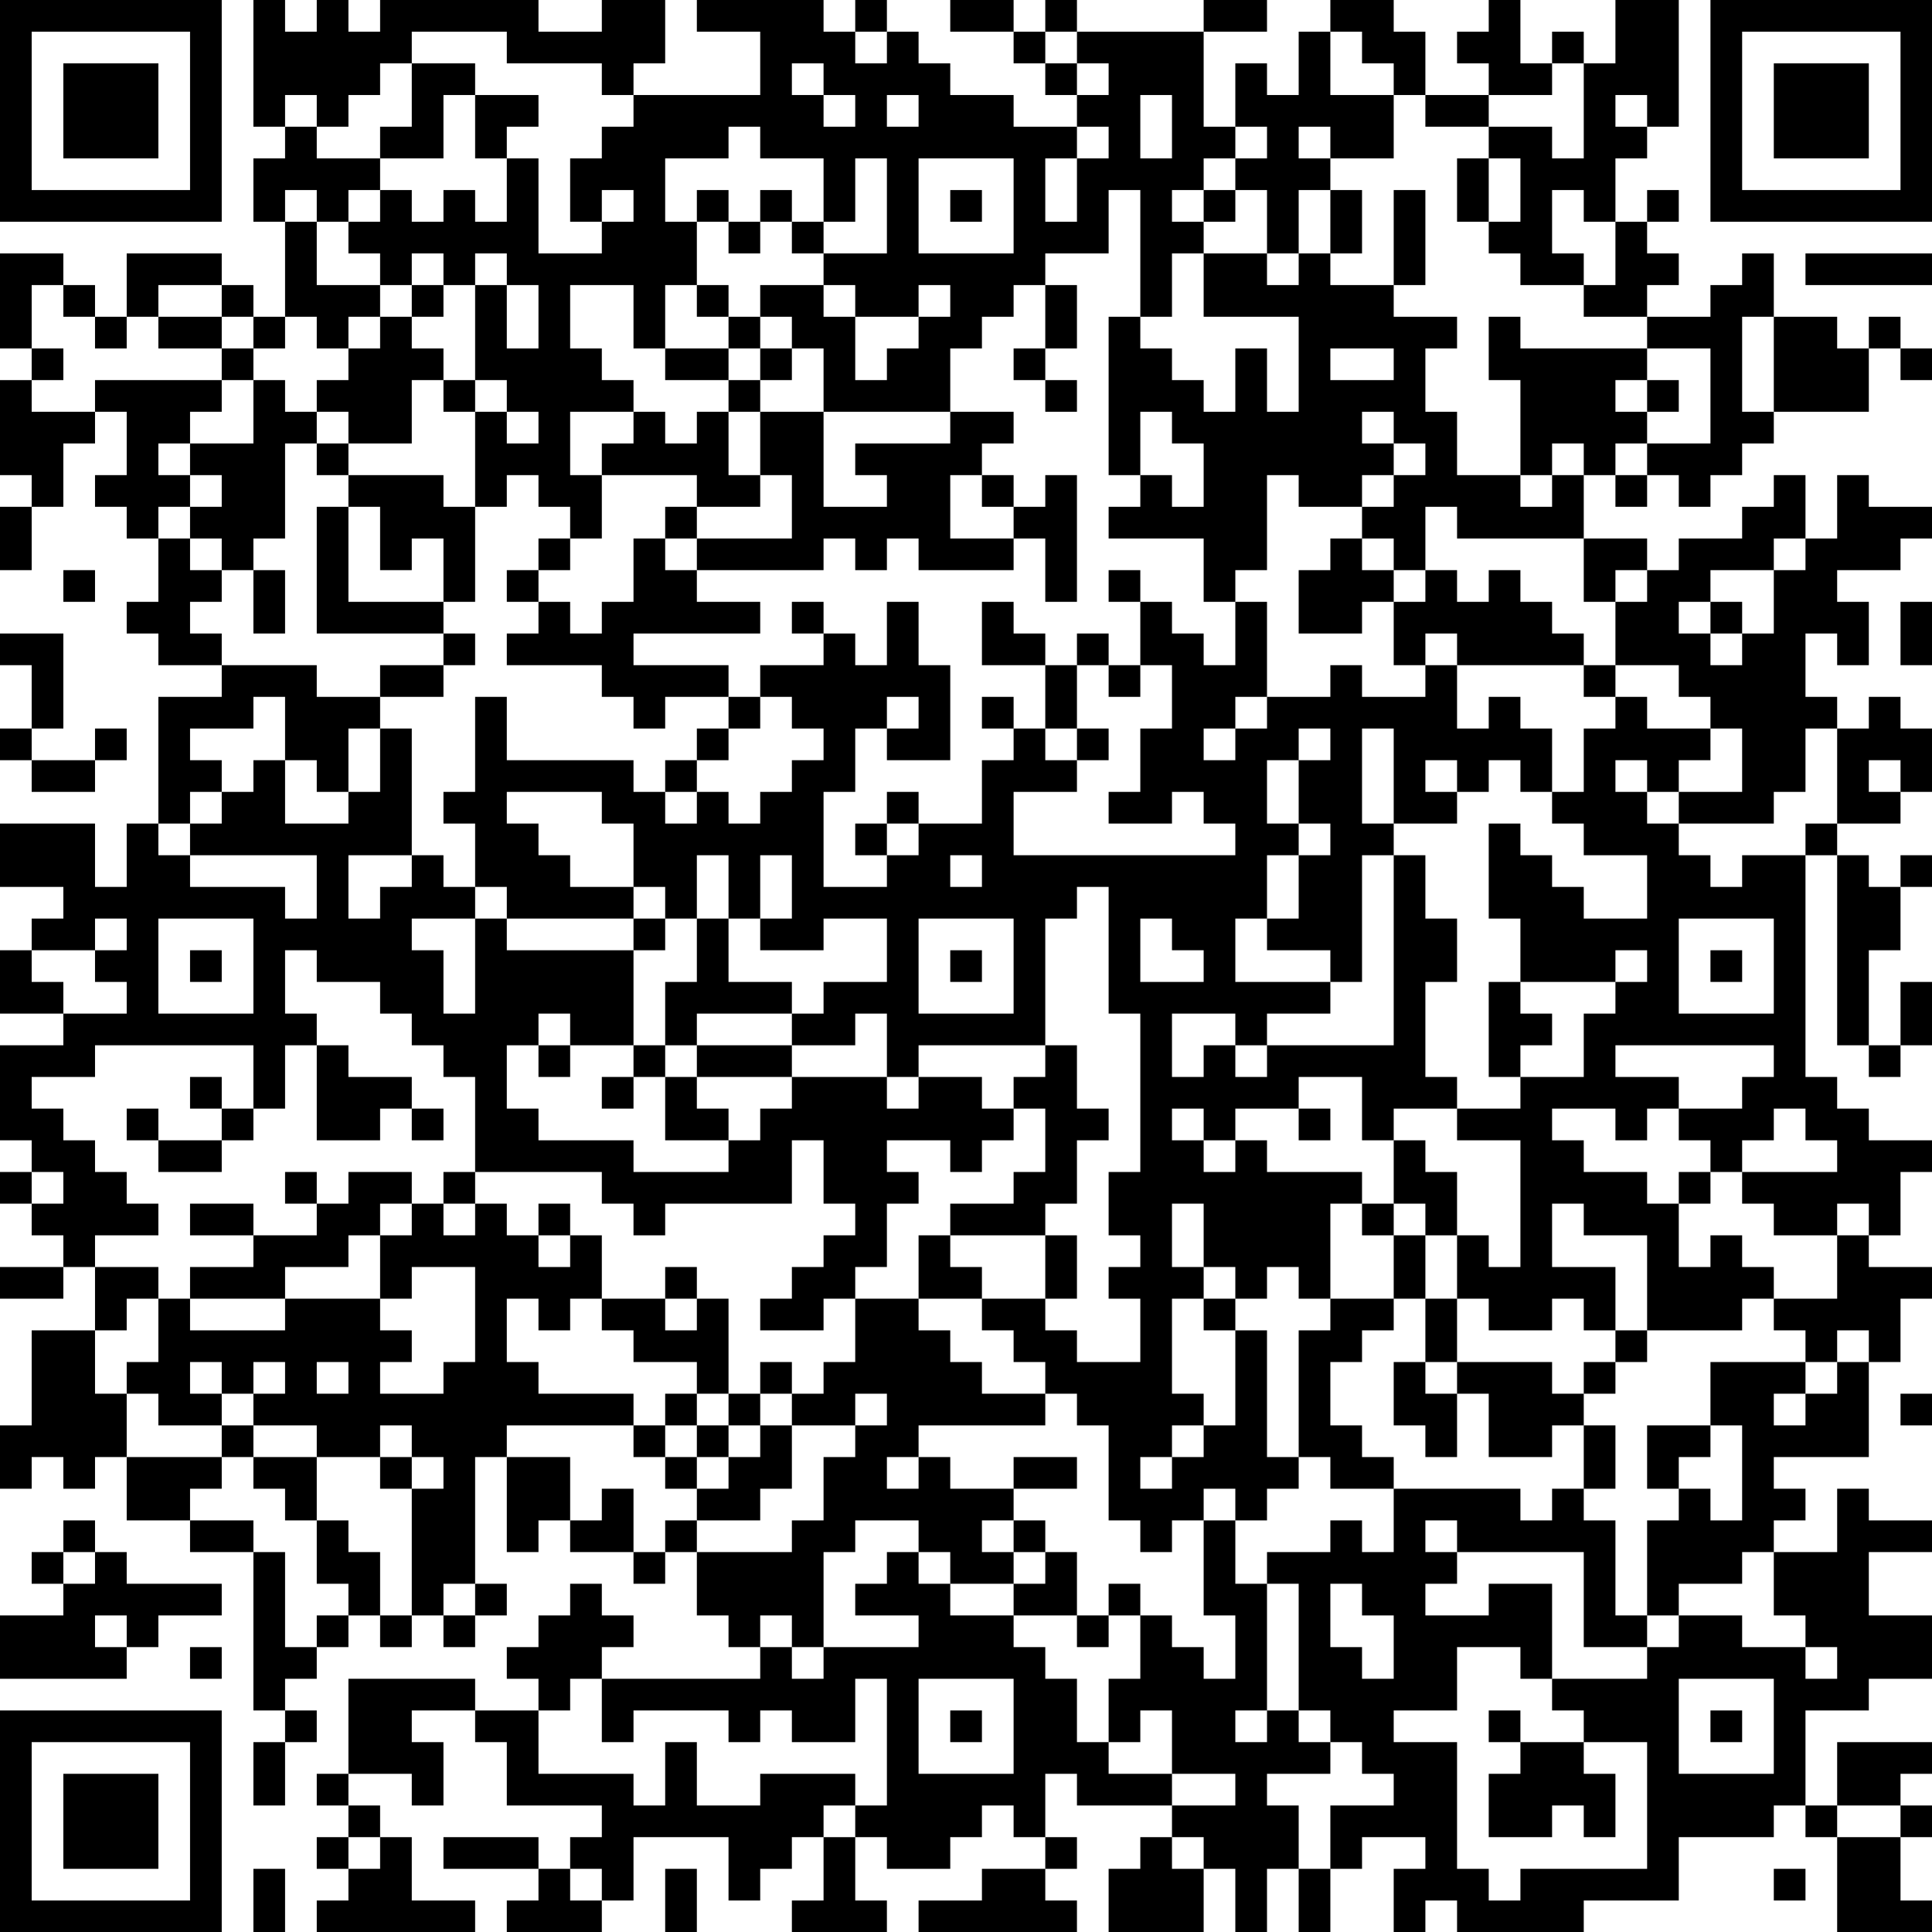 <?xml version="1.0" encoding="UTF-8"?>
<svg xmlns="http://www.w3.org/2000/svg" version="1.1" width="200" height="200" viewBox="0 0 200 200"><rect x="0" y="0" width="200" height="200" fill="#ffffff"/><g transform="scale(3.279)"><g transform="translate(0,0)"><path fill-rule="evenodd" d="M8 0L8 4L9 4L9 5L8 5L8 7L9 7L9 10L8 10L8 9L7 9L7 8L4 8L4 10L3 10L3 9L2 9L2 8L0 8L0 11L1 11L1 12L0 12L0 15L1 15L1 16L0 16L0 18L1 18L1 16L2 16L2 14L3 14L3 13L4 13L4 15L3 15L3 16L4 16L4 17L5 17L5 19L4 19L4 20L5 20L5 21L7 21L7 22L5 22L5 26L4 26L4 28L3 28L3 26L0 26L0 28L2 28L2 29L1 29L1 30L0 30L0 32L2 32L2 33L0 33L0 36L1 36L1 37L0 37L0 38L1 38L1 39L2 39L2 40L0 40L0 41L2 41L2 40L3 40L3 42L1 42L1 45L0 45L0 47L1 47L1 46L2 46L2 47L3 47L3 46L4 46L4 48L6 48L6 49L8 49L8 54L9 54L9 55L8 55L8 57L9 57L9 55L10 55L10 54L9 54L9 53L10 53L10 52L11 52L11 51L12 51L12 52L13 52L13 51L14 51L14 52L15 52L15 51L16 51L16 50L15 50L15 46L16 46L16 49L17 49L17 48L18 48L18 49L20 49L20 50L21 50L21 49L22 49L22 51L23 51L23 52L24 52L24 53L19 53L19 52L20 52L20 51L19 51L19 50L18 50L18 51L17 51L17 52L16 52L16 53L17 53L17 54L15 54L15 53L11 53L11 56L10 56L10 57L11 57L11 58L10 58L10 59L11 59L11 60L10 60L10 61L15 61L15 60L13 60L13 58L12 58L12 57L11 57L11 56L13 56L13 57L14 57L14 55L13 55L13 54L15 54L15 55L16 55L16 57L19 57L19 58L18 58L18 59L17 59L17 58L14 58L14 59L17 59L17 60L16 60L16 61L19 61L19 60L20 60L20 58L23 58L23 60L24 60L24 59L25 59L25 58L26 58L26 60L25 60L25 61L28 61L28 60L27 60L27 58L28 58L28 59L30 59L30 58L31 58L31 57L32 57L32 58L33 58L33 59L31 59L31 60L29 60L29 61L34 61L34 60L33 60L33 59L34 59L34 58L33 58L33 56L34 56L34 57L37 57L37 58L36 58L36 59L35 59L35 61L38 61L38 59L39 59L39 61L40 61L40 59L41 59L41 61L42 61L42 59L43 59L43 58L45 58L45 59L44 59L44 61L45 61L45 60L46 60L46 61L50 61L50 60L53 60L53 58L56 58L56 57L57 57L57 58L58 58L58 61L61 61L61 60L60 60L60 58L61 58L61 57L60 57L60 56L61 56L61 55L58 55L58 57L57 57L57 54L59 54L59 53L61 53L61 51L59 51L59 49L61 49L61 48L59 48L59 47L58 47L58 49L56 49L56 48L57 48L57 47L56 47L56 46L59 46L59 43L60 43L60 41L61 41L61 40L59 40L59 39L60 39L60 37L61 37L61 36L59 36L59 35L58 35L58 34L57 34L57 27L58 27L58 33L59 33L59 34L60 34L60 33L61 33L61 31L60 31L60 33L59 33L59 30L60 30L60 28L61 28L61 27L60 27L60 28L59 28L59 27L58 27L58 26L60 26L60 25L61 25L61 23L60 23L60 22L59 22L59 23L58 23L58 22L57 22L57 20L58 20L58 21L59 21L59 19L58 19L58 18L60 18L60 17L61 17L61 16L59 16L59 15L58 15L58 17L57 17L57 15L56 15L56 16L55 16L55 17L53 17L53 18L52 18L52 17L50 17L50 15L51 15L51 16L52 16L52 15L53 15L53 16L54 16L54 15L55 15L55 14L56 14L56 13L59 13L59 11L60 11L60 12L61 12L61 11L60 11L60 10L59 10L59 11L58 11L58 10L56 10L56 8L55 8L55 9L54 9L54 10L52 10L52 9L53 9L53 8L52 8L52 7L53 7L53 6L52 6L52 7L51 7L51 5L52 5L52 4L53 4L53 0L51 0L51 2L50 2L50 1L49 1L49 2L48 2L48 0L47 0L47 1L46 1L46 2L47 2L47 3L45 3L45 1L44 1L44 0L42 0L42 1L41 1L41 3L40 3L40 2L39 2L39 4L38 4L38 1L40 1L40 0L38 0L38 1L34 1L34 0L33 0L33 1L32 1L32 0L30 0L30 1L32 1L32 2L33 2L33 3L34 3L34 4L32 4L32 3L30 3L30 2L29 2L29 1L28 1L28 0L27 0L27 1L26 1L26 0L22 0L22 1L24 1L24 3L20 3L20 2L21 2L21 0L19 0L19 1L17 1L17 0L12 0L12 1L11 1L11 0L10 0L10 1L9 1L9 0ZM13 1L13 2L12 2L12 3L11 3L11 4L10 4L10 3L9 3L9 4L10 4L10 5L12 5L12 6L11 6L11 7L10 7L10 6L9 6L9 7L10 7L10 9L12 9L12 10L11 10L11 11L10 11L10 10L9 10L9 11L8 11L8 10L7 10L7 9L5 9L5 10L4 10L4 11L3 11L3 10L2 10L2 9L1 9L1 11L2 11L2 12L1 12L1 13L3 13L3 12L7 12L7 13L6 13L6 14L5 14L5 15L6 15L6 16L5 16L5 17L6 17L6 18L7 18L7 19L6 19L6 20L7 20L7 21L10 21L10 22L12 22L12 23L11 23L11 25L10 25L10 24L9 24L9 22L8 22L8 23L6 23L6 24L7 24L7 25L6 25L6 26L5 26L5 27L6 27L6 28L9 28L9 29L10 29L10 27L6 27L6 26L7 26L7 25L8 25L8 24L9 24L9 26L11 26L11 25L12 25L12 23L13 23L13 27L11 27L11 29L12 29L12 28L13 28L13 27L14 27L14 28L15 28L15 29L13 29L13 30L14 30L14 32L15 32L15 29L16 29L16 30L20 30L20 33L18 33L18 32L17 32L17 33L16 33L16 35L17 35L17 36L20 36L20 37L23 37L23 36L24 36L24 35L25 35L25 34L28 34L28 35L29 35L29 34L31 34L31 35L32 35L32 36L31 36L31 37L30 37L30 36L28 36L28 37L29 37L29 38L28 38L28 40L27 40L27 41L26 41L26 42L24 42L24 41L25 41L25 40L26 40L26 39L27 39L27 38L26 38L26 36L25 36L25 38L21 38L21 39L20 39L20 38L19 38L19 37L15 37L15 34L14 34L14 33L13 33L13 32L12 32L12 31L10 31L10 30L9 30L9 32L10 32L10 33L9 33L9 35L8 35L8 33L3 33L3 34L1 34L1 35L2 35L2 36L3 36L3 37L4 37L4 38L5 38L5 39L3 39L3 40L5 40L5 41L4 41L4 42L3 42L3 44L4 44L4 46L7 46L7 47L6 47L6 48L8 48L8 49L9 49L9 52L10 52L10 51L11 51L11 50L10 50L10 48L11 48L11 49L12 49L12 51L13 51L13 47L14 47L14 46L13 46L13 45L12 45L12 46L10 46L10 45L8 45L8 44L9 44L9 43L8 43L8 44L7 44L7 43L6 43L6 44L7 44L7 45L5 45L5 44L4 44L4 43L5 43L5 41L6 41L6 42L9 42L9 41L12 41L12 42L13 42L13 43L12 43L12 44L14 44L14 43L15 43L15 40L13 40L13 41L12 41L12 39L13 39L13 38L14 38L14 39L15 39L15 38L16 38L16 39L17 39L17 40L18 40L18 39L19 39L19 41L18 41L18 42L17 42L17 41L16 41L16 43L17 43L17 44L20 44L20 45L16 45L16 46L18 46L18 48L19 48L19 47L20 47L20 49L21 49L21 48L22 48L22 49L25 49L25 48L26 48L26 46L27 46L27 45L28 45L28 44L27 44L27 45L25 45L25 44L26 44L26 43L27 43L27 41L29 41L29 42L30 42L30 43L31 43L31 44L33 44L33 45L29 45L29 46L28 46L28 47L29 47L29 46L30 46L30 47L32 47L32 48L31 48L31 49L32 49L32 50L30 50L30 49L29 49L29 48L27 48L27 49L26 49L26 52L25 52L25 51L24 51L24 52L25 52L25 53L26 53L26 52L29 52L29 51L27 51L27 50L28 50L28 49L29 49L29 50L30 50L30 51L32 51L32 52L33 52L33 53L34 53L34 55L35 55L35 56L37 56L37 57L39 57L39 56L37 56L37 54L36 54L36 55L35 55L35 53L36 53L36 51L37 51L37 52L38 52L38 53L39 53L39 51L38 51L38 48L39 48L39 50L40 50L40 54L39 54L39 55L40 55L40 54L41 54L41 55L42 55L42 56L40 56L40 57L41 57L41 59L42 59L42 57L44 57L44 56L43 56L43 55L42 55L42 54L41 54L41 50L40 50L40 49L42 49L42 48L43 48L43 49L44 49L44 47L48 47L48 48L49 48L49 47L50 47L50 48L51 48L51 51L52 51L52 52L50 52L50 49L46 49L46 48L45 48L45 49L46 49L46 50L45 50L45 51L47 51L47 50L49 50L49 53L48 53L48 52L46 52L46 54L44 54L44 55L46 55L46 59L47 59L47 60L48 60L48 59L52 59L52 55L50 55L50 54L49 54L49 53L52 53L52 52L53 52L53 51L55 51L55 52L57 52L57 53L58 53L58 52L57 52L57 51L56 51L56 49L55 49L55 50L53 50L53 51L52 51L52 48L53 48L53 47L54 47L54 48L55 48L55 45L54 45L54 43L57 43L57 44L56 44L56 45L57 45L57 44L58 44L58 43L59 43L59 42L58 42L58 43L57 43L57 42L56 42L56 41L58 41L58 39L59 39L59 38L58 38L58 39L56 39L56 38L55 38L55 37L58 37L58 36L57 36L57 35L56 35L56 36L55 36L55 37L54 37L54 36L53 36L53 35L55 35L55 34L56 34L56 33L51 33L51 34L53 34L53 35L52 35L52 36L51 36L51 35L49 35L49 36L50 36L50 37L52 37L52 38L53 38L53 40L54 40L54 39L55 39L55 40L56 40L56 41L55 41L55 42L52 42L52 39L50 39L50 38L49 38L49 40L51 40L51 42L50 42L50 41L49 41L49 42L47 42L47 41L46 41L46 39L47 39L47 40L48 40L48 36L46 36L46 35L48 35L48 34L50 34L50 32L51 32L51 31L52 31L52 30L51 30L51 31L48 31L48 29L47 29L47 26L48 26L48 27L49 27L49 28L50 28L50 29L52 29L52 27L50 27L50 26L49 26L49 25L50 25L50 23L51 23L51 22L52 22L52 23L54 23L54 24L53 24L53 25L52 25L52 24L51 24L51 25L52 25L52 26L53 26L53 27L54 27L54 28L55 28L55 27L57 27L57 26L58 26L58 23L57 23L57 25L56 25L56 26L53 26L53 25L55 25L55 23L54 23L54 22L53 22L53 21L51 21L51 19L52 19L52 18L51 18L51 19L50 19L50 17L46 17L46 16L45 16L45 18L44 18L44 17L43 17L43 16L44 16L44 15L45 15L45 14L44 14L44 13L43 13L43 14L44 14L44 15L43 15L43 16L41 16L41 15L40 15L40 18L39 18L39 19L38 19L38 17L35 17L35 16L36 16L36 15L37 15L37 16L38 16L38 14L37 14L37 13L36 13L36 15L35 15L35 10L36 10L36 11L37 11L37 12L38 12L38 13L39 13L39 11L40 11L40 13L41 13L41 10L38 10L38 8L40 8L40 9L41 9L41 8L42 8L42 9L44 9L44 10L46 10L46 11L45 11L45 13L46 13L46 15L48 15L48 16L49 16L49 15L50 15L50 14L49 14L49 15L48 15L48 12L47 12L47 10L48 10L48 11L52 11L52 12L51 12L51 13L52 13L52 14L51 14L51 15L52 15L52 14L54 14L54 11L52 11L52 10L50 10L50 9L51 9L51 7L50 7L50 6L49 6L49 8L50 8L50 9L48 9L48 8L47 8L47 7L48 7L48 5L47 5L47 4L49 4L49 5L50 5L50 2L49 2L49 3L47 3L47 4L45 4L45 3L44 3L44 2L43 2L43 1L42 1L42 3L44 3L44 5L42 5L42 4L41 4L41 5L42 5L42 6L41 6L41 8L40 8L40 6L39 6L39 5L40 5L40 4L39 4L39 5L38 5L38 6L37 6L37 7L38 7L38 8L37 8L37 10L36 10L36 6L35 6L35 8L33 8L33 9L32 9L32 10L31 10L31 11L30 11L30 13L26 13L26 11L25 11L25 10L24 10L24 9L26 9L26 10L27 10L27 12L28 12L28 11L29 11L29 10L30 10L30 9L29 9L29 10L27 10L27 9L26 9L26 8L28 8L28 5L27 5L27 7L26 7L26 5L24 5L24 4L23 4L23 5L21 5L21 7L22 7L22 9L21 9L21 11L20 11L20 9L18 9L18 11L19 11L19 12L20 12L20 13L18 13L18 15L19 15L19 17L18 17L18 16L17 16L17 15L16 15L16 16L15 16L15 13L16 13L16 14L17 14L17 13L16 13L16 12L15 12L15 9L16 9L16 11L17 11L17 9L16 9L16 8L15 8L15 9L14 9L14 8L13 8L13 9L12 9L12 8L11 8L11 7L12 7L12 6L13 6L13 7L14 7L14 6L15 6L15 7L16 7L16 5L17 5L17 8L19 8L19 7L20 7L20 6L19 6L19 7L18 7L18 5L19 5L19 4L20 4L20 3L19 3L19 2L16 2L16 1ZM27 1L27 2L28 2L28 1ZM33 1L33 2L34 2L34 3L35 3L35 2L34 2L34 1ZM13 2L13 4L12 4L12 5L14 5L14 3L15 3L15 5L16 5L16 4L17 4L17 3L15 3L15 2ZM25 2L25 3L26 3L26 4L27 4L27 3L26 3L26 2ZM28 3L28 4L29 4L29 3ZM36 3L36 5L37 5L37 3ZM51 3L51 4L52 4L52 3ZM34 4L34 5L33 5L33 7L34 7L34 5L35 5L35 4ZM29 5L29 8L32 8L32 5ZM46 5L46 7L47 7L47 5ZM22 6L22 7L23 7L23 8L24 8L24 7L25 7L25 8L26 8L26 7L25 7L25 6L24 6L24 7L23 7L23 6ZM30 6L30 7L31 7L31 6ZM38 6L38 7L39 7L39 6ZM42 6L42 8L43 8L43 6ZM44 6L44 9L45 9L45 6ZM57 8L57 9L61 9L61 8ZM13 9L13 10L12 10L12 11L11 11L11 12L10 12L10 13L9 13L9 12L8 12L8 11L7 11L7 10L5 10L5 11L7 11L7 12L8 12L8 14L6 14L6 15L7 15L7 16L6 16L6 17L7 17L7 18L8 18L8 20L9 20L9 18L8 18L8 17L9 17L9 14L10 14L10 15L11 15L11 16L10 16L10 20L14 20L14 21L12 21L12 22L14 22L14 21L15 21L15 20L14 20L14 19L15 19L15 16L14 16L14 15L11 15L11 14L13 14L13 12L14 12L14 13L15 13L15 12L14 12L14 11L13 11L13 10L14 10L14 9ZM22 9L22 10L23 10L23 11L21 11L21 12L23 12L23 13L22 13L22 14L21 14L21 13L20 13L20 14L19 14L19 15L22 15L22 16L21 16L21 17L20 17L20 19L19 19L19 20L18 20L18 19L17 19L17 18L18 18L18 17L17 17L17 18L16 18L16 19L17 19L17 20L16 20L16 21L19 21L19 22L20 22L20 23L21 23L21 22L23 22L23 23L22 23L22 24L21 24L21 25L20 25L20 24L16 24L16 22L15 22L15 25L14 25L14 26L15 26L15 28L16 28L16 29L20 29L20 30L21 30L21 29L22 29L22 31L21 31L21 33L20 33L20 34L19 34L19 35L20 35L20 34L21 34L21 36L23 36L23 35L22 35L22 34L25 34L25 33L27 33L27 32L28 32L28 34L29 34L29 33L33 33L33 34L32 34L32 35L33 35L33 37L32 37L32 38L30 38L30 39L29 39L29 41L31 41L31 42L32 42L32 43L33 43L33 44L34 44L34 45L35 45L35 48L36 48L36 49L37 49L37 48L38 48L38 47L39 47L39 48L40 48L40 47L41 47L41 46L42 46L42 47L44 47L44 46L43 46L43 45L42 45L42 43L43 43L43 42L44 42L44 41L45 41L45 43L44 43L44 45L45 45L45 46L46 46L46 44L47 44L47 46L49 46L49 45L50 45L50 47L51 47L51 45L50 45L50 44L51 44L51 43L52 43L52 42L51 42L51 43L50 43L50 44L49 44L49 43L46 43L46 41L45 41L45 39L46 39L46 37L45 37L45 36L44 36L44 35L46 35L46 34L45 34L45 31L46 31L46 29L45 29L45 27L44 27L44 26L46 26L46 25L47 25L47 24L48 24L48 25L49 25L49 23L48 23L48 22L47 22L47 23L46 23L46 21L50 21L50 22L51 22L51 21L50 21L50 20L49 20L49 19L48 19L48 18L47 18L47 19L46 19L46 18L45 18L45 19L44 19L44 18L43 18L43 17L42 17L42 18L41 18L41 20L43 20L43 19L44 19L44 21L45 21L45 22L43 22L43 21L42 21L42 22L40 22L40 19L39 19L39 21L38 21L38 20L37 20L37 19L36 19L36 18L35 18L35 19L36 19L36 21L35 21L35 20L34 20L34 21L33 21L33 20L32 20L32 19L31 19L31 21L33 21L33 23L32 23L32 22L31 22L31 23L32 23L32 24L31 24L31 26L29 26L29 25L28 25L28 26L27 26L27 27L28 27L28 28L26 28L26 25L27 25L27 23L28 23L28 24L30 24L30 21L29 21L29 19L28 19L28 21L27 21L27 20L26 20L26 19L25 19L25 20L26 20L26 21L24 21L24 22L23 22L23 21L20 21L20 20L24 20L24 19L22 19L22 18L26 18L26 17L27 17L27 18L28 18L28 17L29 17L29 18L32 18L32 17L33 17L33 19L34 19L34 15L33 15L33 16L32 16L32 15L31 15L31 14L32 14L32 13L30 13L30 14L27 14L27 15L28 15L28 16L26 16L26 13L24 13L24 12L25 12L25 11L24 11L24 10L23 10L23 9ZM33 9L33 11L32 11L32 12L33 12L33 13L34 13L34 12L33 12L33 11L34 11L34 9ZM55 10L55 13L56 13L56 10ZM23 11L23 12L24 12L24 11ZM42 11L42 12L44 12L44 11ZM52 12L52 13L53 13L53 12ZM10 13L10 14L11 14L11 13ZM23 13L23 15L24 15L24 16L22 16L22 17L21 17L21 18L22 18L22 17L25 17L25 15L24 15L24 13ZM30 15L30 17L32 17L32 16L31 16L31 15ZM11 16L11 19L14 19L14 17L13 17L13 18L12 18L12 16ZM56 17L56 18L54 18L54 19L53 19L53 20L54 20L54 21L55 21L55 20L56 20L56 18L57 18L57 17ZM2 18L2 19L3 19L3 18ZM54 19L54 20L55 20L55 19ZM60 19L60 21L61 21L61 19ZM0 20L0 21L1 21L1 23L0 23L0 24L1 24L1 25L3 25L3 24L4 24L4 23L3 23L3 24L1 24L1 23L2 23L2 20ZM45 20L45 21L46 21L46 20ZM34 21L34 23L33 23L33 24L34 24L34 25L32 25L32 27L39 27L39 26L38 26L38 25L37 25L37 26L35 26L35 25L36 25L36 23L37 23L37 21L36 21L36 22L35 22L35 21ZM24 22L24 23L23 23L23 24L22 24L22 25L21 25L21 26L22 26L22 25L23 25L23 26L24 26L24 25L25 25L25 24L26 24L26 23L25 23L25 22ZM28 22L28 23L29 23L29 22ZM39 22L39 23L38 23L38 24L39 24L39 23L40 23L40 22ZM34 23L34 24L35 24L35 23ZM41 23L41 24L40 24L40 26L41 26L41 27L40 27L40 29L39 29L39 31L42 31L42 32L40 32L40 33L39 33L39 32L37 32L37 34L38 34L38 33L39 33L39 34L40 34L40 33L44 33L44 27L43 27L43 31L42 31L42 30L40 30L40 29L41 29L41 27L42 27L42 26L41 26L41 24L42 24L42 23ZM43 23L43 26L44 26L44 23ZM45 24L45 25L46 25L46 24ZM59 24L59 25L60 25L60 24ZM16 25L16 26L17 26L17 27L18 27L18 28L20 28L20 29L21 29L21 28L20 28L20 26L19 26L19 25ZM28 26L28 27L29 27L29 26ZM22 27L22 29L23 29L23 31L25 31L25 32L22 32L22 33L21 33L21 34L22 34L22 33L25 33L25 32L26 32L26 31L28 31L28 29L26 29L26 30L24 30L24 29L25 29L25 27L24 27L24 29L23 29L23 27ZM30 27L30 28L31 28L31 27ZM34 28L34 29L33 29L33 33L34 33L34 35L35 35L35 36L34 36L34 38L33 38L33 39L30 39L30 40L31 40L31 41L33 41L33 42L34 42L34 43L36 43L36 41L35 41L35 40L36 40L36 39L35 39L35 37L36 37L36 32L35 32L35 28ZM3 29L3 30L1 30L1 31L2 31L2 32L4 32L4 31L3 31L3 30L4 30L4 29ZM5 29L5 32L8 32L8 29ZM29 29L29 32L32 32L32 29ZM36 29L36 31L38 31L38 30L37 30L37 29ZM53 29L53 32L56 32L56 29ZM6 30L6 31L7 31L7 30ZM30 30L30 31L31 31L31 30ZM54 30L54 31L55 31L55 30ZM47 31L47 34L48 34L48 33L49 33L49 32L48 32L48 31ZM10 33L10 36L12 36L12 35L13 35L13 36L14 36L14 35L13 35L13 34L11 34L11 33ZM17 33L17 34L18 34L18 33ZM6 34L6 35L7 35L7 36L5 36L5 35L4 35L4 36L5 36L5 37L7 37L7 36L8 36L8 35L7 35L7 34ZM41 34L41 35L39 35L39 36L38 36L38 35L37 35L37 36L38 36L38 37L39 37L39 36L40 36L40 37L43 37L43 38L42 38L42 41L41 41L41 40L40 40L40 41L39 41L39 40L38 40L38 38L37 38L37 40L38 40L38 41L37 41L37 44L38 44L38 45L37 45L37 46L36 46L36 47L37 47L37 46L38 46L38 45L39 45L39 42L40 42L40 46L41 46L41 42L42 42L42 41L44 41L44 39L45 39L45 38L44 38L44 36L43 36L43 34ZM41 35L41 36L42 36L42 35ZM1 37L1 38L2 38L2 37ZM9 37L9 38L10 38L10 39L8 39L8 38L6 38L6 39L8 39L8 40L6 40L6 41L9 41L9 40L11 40L11 39L12 39L12 38L13 38L13 37L11 37L11 38L10 38L10 37ZM14 37L14 38L15 38L15 37ZM53 37L53 38L54 38L54 37ZM17 38L17 39L18 39L18 38ZM43 38L43 39L44 39L44 38ZM33 39L33 41L34 41L34 39ZM21 40L21 41L19 41L19 42L20 42L20 43L22 43L22 44L21 44L21 45L20 45L20 46L21 46L21 47L22 47L22 48L24 48L24 47L25 47L25 45L24 45L24 44L25 44L25 43L24 43L24 44L23 44L23 41L22 41L22 40ZM21 41L21 42L22 42L22 41ZM38 41L38 42L39 42L39 41ZM10 43L10 44L11 44L11 43ZM45 43L45 44L46 44L46 43ZM22 44L22 45L21 45L21 46L22 46L22 47L23 47L23 46L24 46L24 45L23 45L23 44ZM60 44L60 45L61 45L61 44ZM7 45L7 46L8 46L8 47L9 47L9 48L10 48L10 46L8 46L8 45ZM22 45L22 46L23 46L23 45ZM52 45L52 47L53 47L53 46L54 46L54 45ZM12 46L12 47L13 47L13 46ZM32 46L32 47L34 47L34 46ZM2 48L2 49L1 49L1 50L2 50L2 51L0 51L0 53L4 53L4 52L5 52L5 51L7 51L7 50L4 50L4 49L3 49L3 48ZM32 48L32 49L33 49L33 50L32 50L32 51L34 51L34 52L35 52L35 51L36 51L36 50L35 50L35 51L34 51L34 49L33 49L33 48ZM2 49L2 50L3 50L3 49ZM14 50L14 51L15 51L15 50ZM42 50L42 52L43 52L43 53L44 53L44 51L43 51L43 50ZM3 51L3 52L4 52L4 51ZM6 52L6 53L7 53L7 52ZM18 53L18 54L17 54L17 56L20 56L20 57L21 57L21 55L22 55L22 57L24 57L24 56L27 56L27 57L26 57L26 58L27 58L27 57L28 57L28 53L27 53L27 55L25 55L25 54L24 54L24 55L23 55L23 54L20 54L20 55L19 55L19 53ZM29 53L29 56L32 56L32 53ZM53 53L53 56L56 56L56 53ZM30 54L30 55L31 55L31 54ZM47 54L47 55L48 55L48 56L47 56L47 58L49 58L49 57L50 57L50 58L51 58L51 56L50 56L50 55L48 55L48 54ZM54 54L54 55L55 55L55 54ZM58 57L58 58L60 58L60 57ZM11 58L11 59L12 59L12 58ZM37 58L37 59L38 59L38 58ZM8 59L8 61L9 61L9 59ZM18 59L18 60L19 60L19 59ZM21 59L21 61L22 61L22 59ZM56 59L56 60L57 60L57 59ZM0 0L0 7L7 7L7 0ZM1 1L1 6L6 6L6 1ZM2 2L2 5L5 5L5 2ZM54 0L54 7L61 7L61 0ZM55 1L55 6L60 6L60 1ZM56 2L56 5L59 5L59 2ZM0 54L0 61L7 61L7 54ZM1 55L1 60L6 60L6 55ZM2 56L2 59L5 59L5 56Z" fill="#000000"/></g></g></svg>
